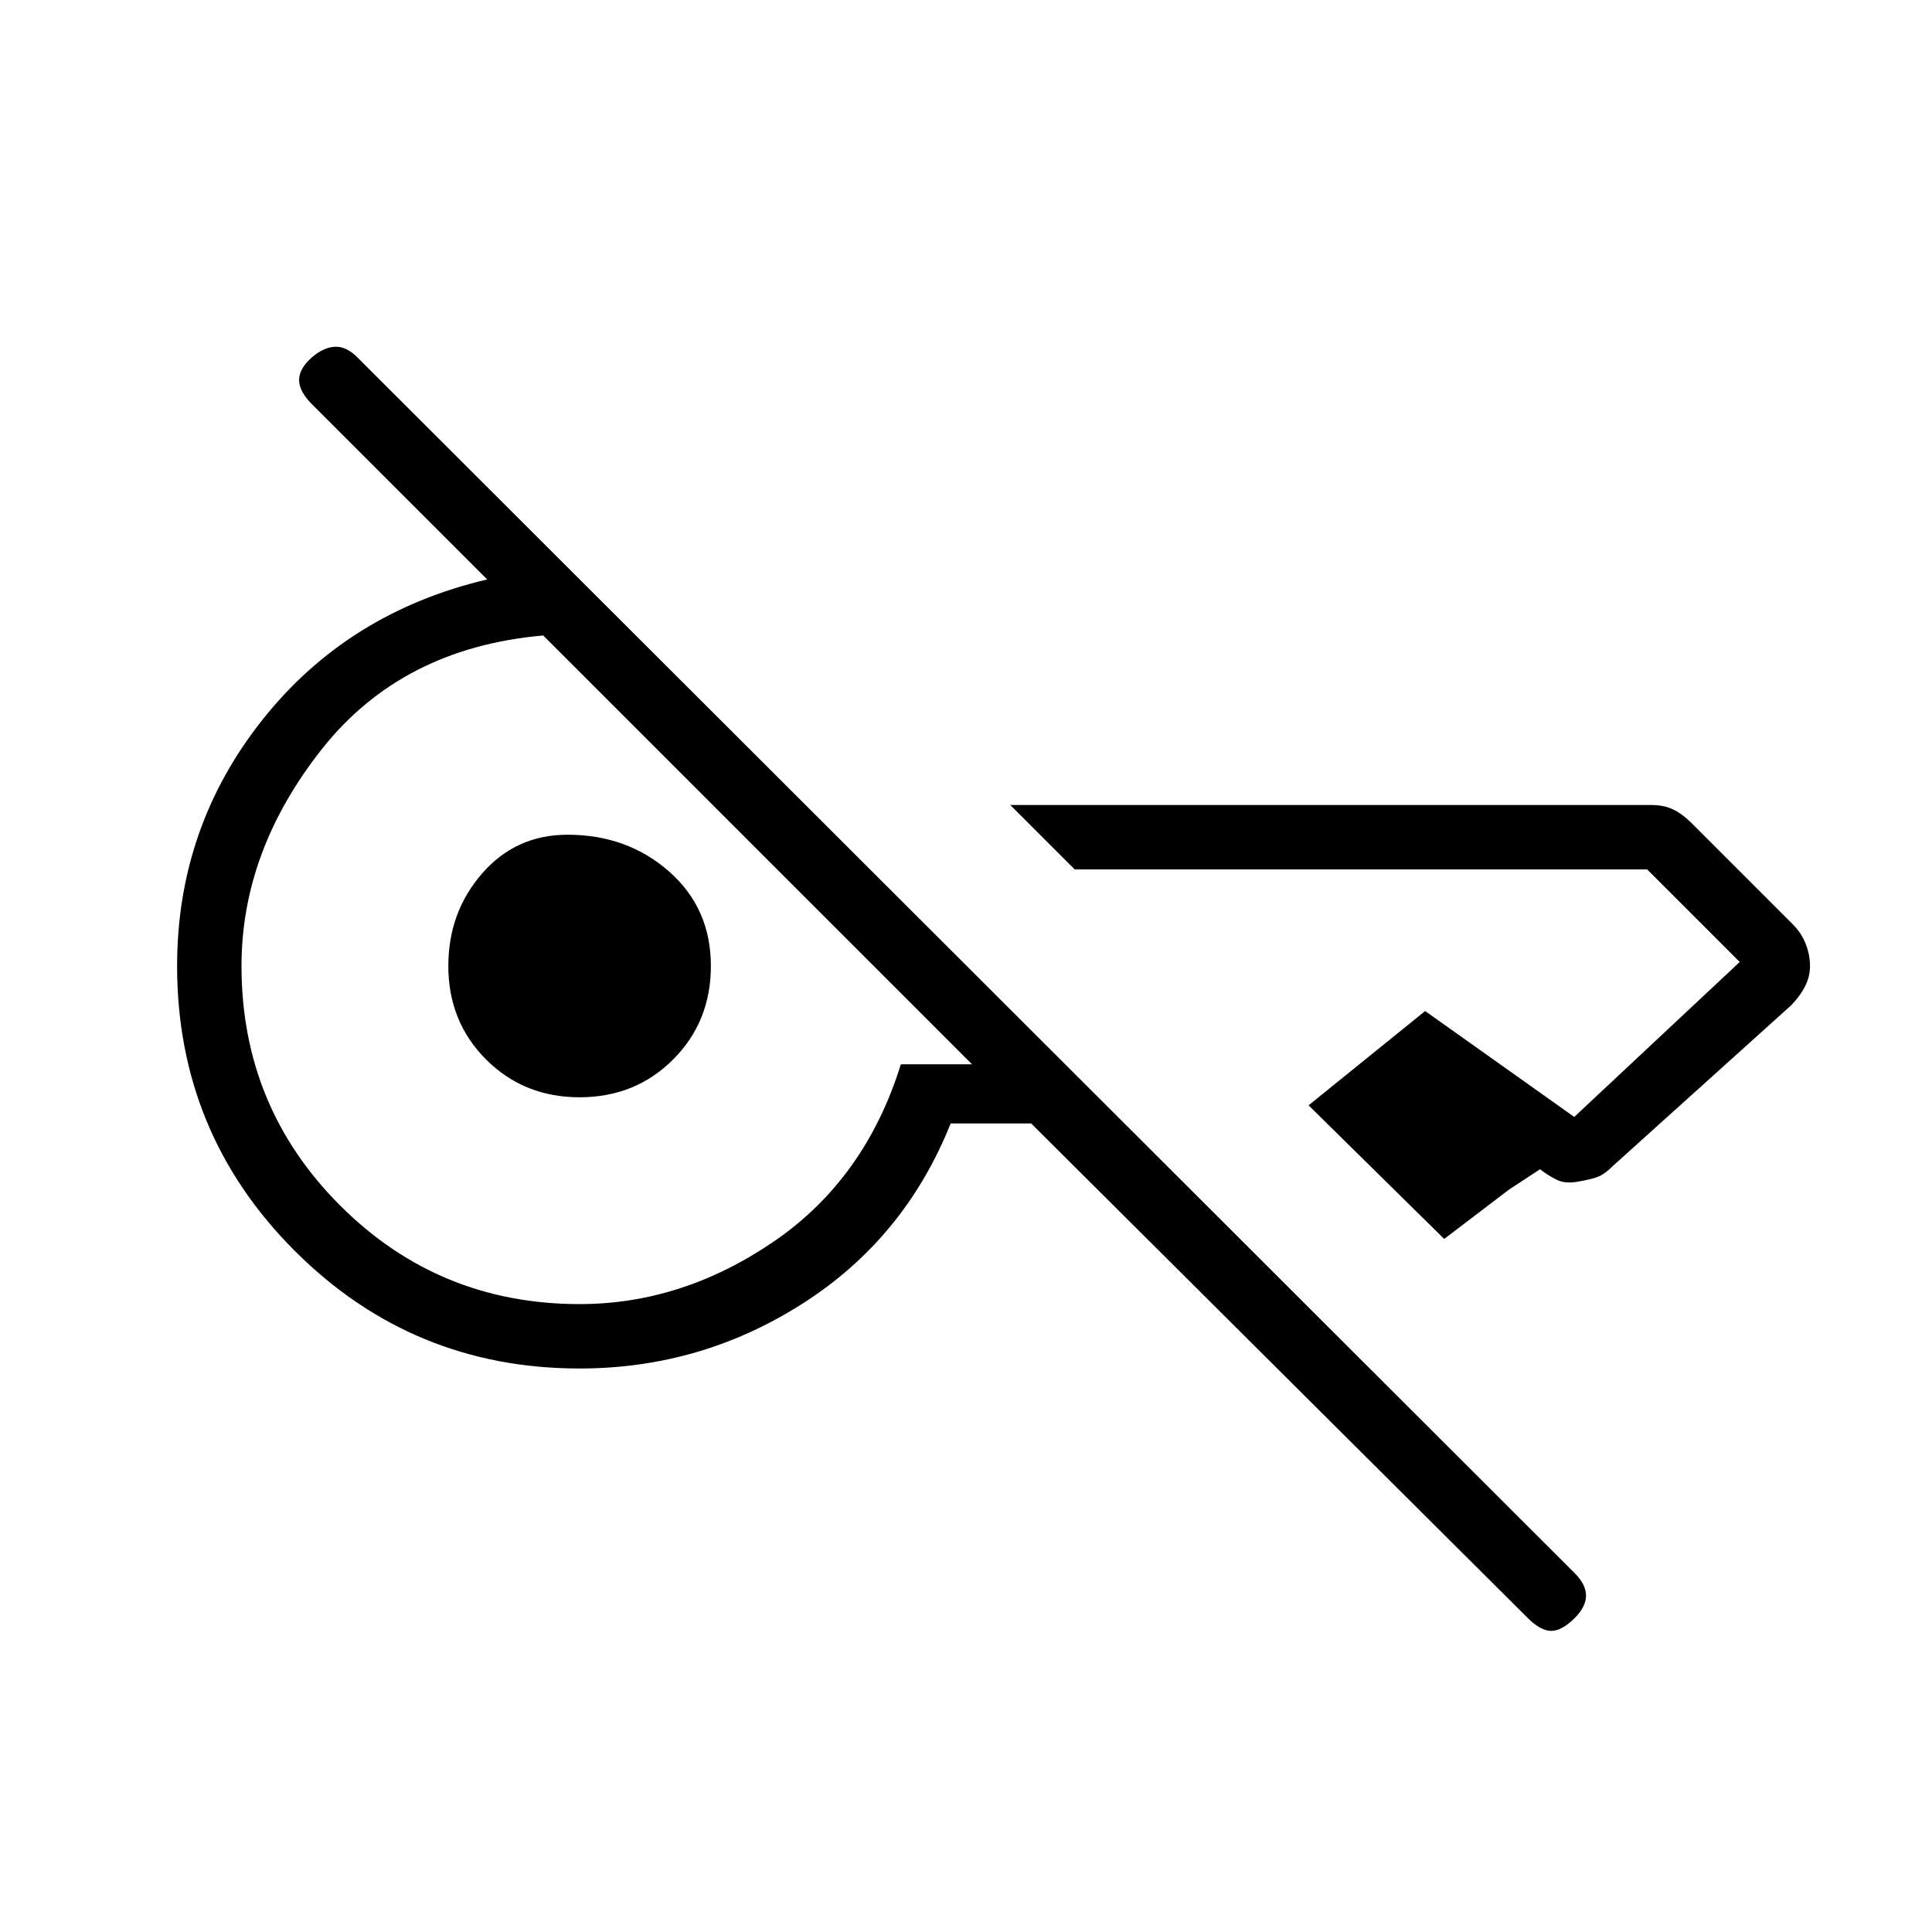 <svg xmlns="http://www.w3.org/2000/svg" height="20" viewBox="0 -960 960 960" width="20"><path d="M759.15-156 512.38-401.77h-40q-22.76 57-73.38 89.39Q348.38-280 288-280q-83.08 0-141.54-58.46Q88-396.92 88-480q0-68.85 42.38-122.31 42.39-53.46 111.7-69.77L155-759.15q-6.38-6.39-6.38-12.04 0-5.66 6.38-11.27 5.62-4.85 11.27-5.23 5.65-.39 11.27 5.23l604.92 604.15q5.62 5.62 5.62 11.16 0 5.53-5.62 11.15-6.38 6.38-11.65 6.38-5.27 0-11.66-6.38Zm140.23-324q0 5.46-2.61 10.42-2.62 4.96-6.85 9.2l-88.69 79.92q-4.23 4.23-7.92 5.46-3.69 1.23-9.69 2.23t-10.08-1q-4.08-2-8.31-5.23l-15.38 10.08-32.23 24.54-67.39-66.39 57.92-46.85L782.23-405l82.23-77-46-46H534l-32-32h318.38q6.47 0 11.04 2.23 4.58 2.23 8.81 6.46l50.69 50.69q4.23 4.24 6.35 9.7 2.11 5.46 2.11 10.92ZM288-312q51 0 96.46-31.08 45.46-31.07 63.16-88.07H483q-25.46-25.47-52.19-52.2-26.73-26.73-54.35-54.34-27.61-27.62-54.34-54.35-26.74-26.73-52.2-52.19-70.3 6.15-110.11 56.61Q120-537.15 120-480q0 70 49 119t119 49Zm0-102.77q-27.69 0-46.46-18.77T222.77-480q0-26.69 16.77-45.96T282-545.23q29.69 0 50.46 18.27T353.23-480q0 27.69-18.77 46.46T288-414.77Z"/></svg>